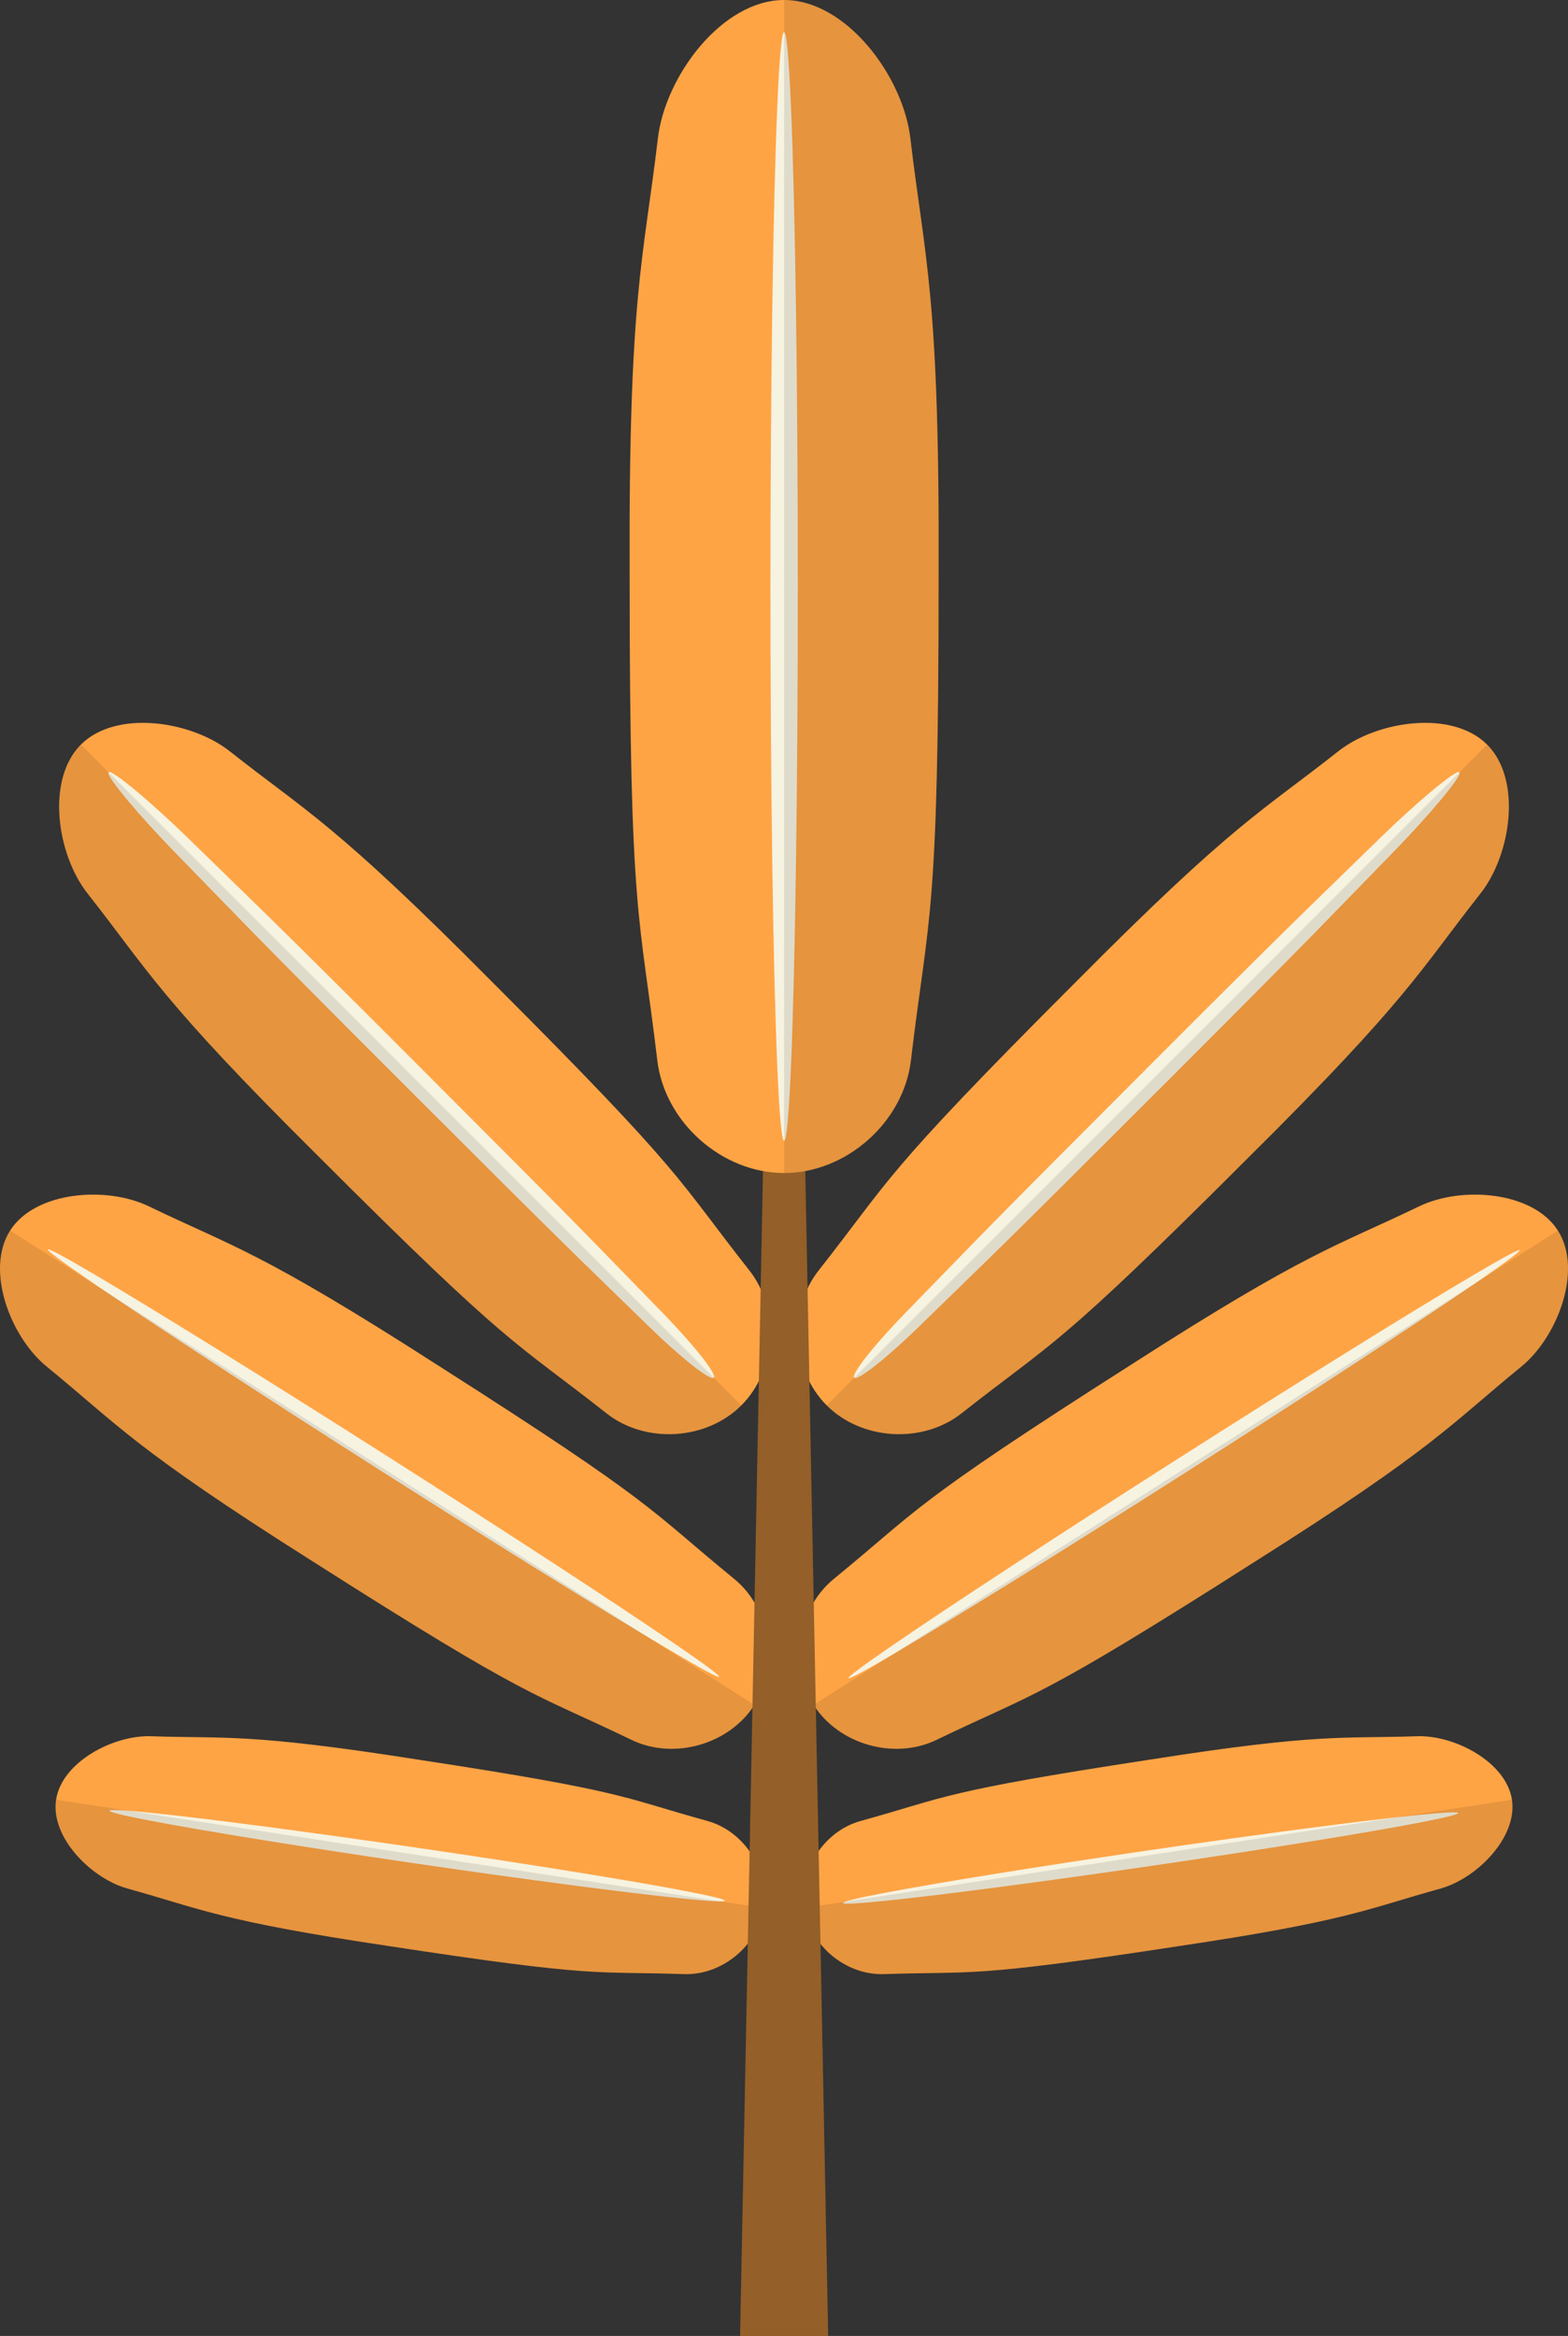 <svg xmlns="http://www.w3.org/2000/svg" width="117.647" height="175.198" viewBox="0 0 110.294 164.248"><rect x="0" y="0" width="110.294" height="164.248" fill="#333333" stroke="none"/><g transform="translate(1597.356 -2383.727)"><path d="M-1545.208 2482.54c2.464-2.464 2.722-6.745.563-9.486-5.152-6.538-4.338-6.535-18.096-20.288-11.124-11.216-13.052-11.952-18.452-16.213-2.741-2.161-8.009-2.935-10.473-.471-2.464 2.464-1.69 7.732.472 10.472 4.26 5.402 4.997 7.328 16.212 18.453 13.753 13.758 13.75 12.944 20.288 18.095 2.741 2.16 7.023 1.902 9.486-.562z" fill="#ffa445"/><path d="M-1547.15 2480.597c.236-.236-1.389-2.296-3.607-4.569-5.289-5.422-4.876-5.087-17.481-17.692-10.231-10.241-11.509-11.403-15.99-15.775-2.274-2.219-5.257-4.772-5.493-4.536-.236.236 2.318 3.219 4.535 5.493 4.373 4.482 5.535 5.759 15.776 15.99 12.604 12.605 12.27 12.192 17.691 17.482 2.274 2.218 4.334 3.843 4.569 3.607z" fill="#f7f3e1"/><path d="M-1544.292 2503.607c1.77-2.777 1.133-6.778-1.422-8.865-6.088-4.978-5.336-5.142-20.839-15.015-12.554-8.071-14.481-8.355-20.337-11.182-2.969-1.433-7.986-1.069-9.756 1.708-1.768 2.776.022 7.478 2.577 9.563 5.035 4.111 6.106 5.737 18.727 13.707 15.499 9.877 15.331 9.127 22.415 12.542 2.97 1.432 6.865.318 8.635-2.458zM-1543.631 2517.881c.404-2.64-1.379-5.402-3.957-6.114-6.149-1.701-5.645-2.069-20.384-4.32-11.963-1.879-13.486-1.459-18.756-1.641-2.673-.091-6.279 1.822-6.683 4.462-.404 2.64 2.466 5.543 5.044 6.254 5.083 1.403 6.412 2.259 18.389 4.041 14.738 2.256 14.367 1.754 20.742 1.969 2.674.091 5.201-2.011 5.605-4.651z" fill="#ffa445"/><ellipse transform="scale(-1) rotate(-57.529 -4529.955 -2860.619)" cx="-1570.396" cy="2486.814" rx=".554" ry="27.991" fill="#f7f3e1"/><ellipse transform="rotate(98.314 -1567.998 2514.268)" cx="-1568.055" cy="2514.296" rx=".554" ry="21.872" fill="#f7f3e1"/><path d="M-1539.208 2482.54c-2.464-2.464-2.723-6.745-.563-9.486 5.151-6.538 4.337-6.535 18.096-20.288 11.124-11.216 13.052-11.952 18.452-16.213 2.74-2.161 8.009-2.935 10.473-.471 2.463 2.464 1.689 7.732-.471 10.472-4.262 5.402-4.998 7.328-16.213 18.453-13.753 13.758-13.75 12.944-20.288 18.095-2.742 2.16-7.024 1.902-9.486-.562z" fill="#ffa445"/><path d="M-1537.267 2480.597c-.235-.236 1.391-2.296 3.607-4.569 5.289-5.422 4.877-5.087 17.482-17.692 10.231-10.241 11.508-11.403 15.99-15.775 2.273-2.219 5.257-4.772 5.492-4.536.236.236-2.317 3.219-4.535 5.493-4.373 4.482-5.535 5.759-15.775 15.99-12.605 12.605-12.27 12.192-17.691 17.482-2.274 2.218-4.334 3.843-4.57 3.607z" fill="#f7f3e1"/><path d="M-1492.751 2436.083c2.463 2.464 1.689 7.732-.471 10.472-4.262 5.402-4.998 7.328-16.213 18.453-13.753 13.758-13.75 12.944-20.288 18.095-2.741 2.16-7.022 1.901-9.485-.562l46.457-46.458z" opacity=".1"/><path d="M-1540.125 2503.607c-1.769-2.777-1.132-6.778 1.422-8.865 6.088-4.978 5.336-5.142 20.84-15.015 12.554-8.071 14.481-8.355 20.336-11.182 2.969-1.433 7.986-1.069 9.756 1.708 1.768 2.776-.021 7.478-2.576 9.563-5.035 4.111-6.107 5.737-18.727 13.707-15.5 9.877-15.332 9.127-22.415 12.542-2.971 1.432-6.866.318-8.636-2.458zM-1540.785 2517.881c-.404-2.64 1.379-5.402 3.957-6.114 6.148-1.701 5.645-2.069 20.384-4.32 11.962-1.879 13.485-1.459 18.756-1.641 2.673-.091 6.278 1.822 6.683 4.462.402 2.64-2.467 5.543-5.045 6.254-5.082 1.403-6.412 2.259-18.389 4.041-14.738 2.256-14.367 1.754-20.742 1.969-2.674.091-5.201-2.011-5.604-4.651z" fill="#ffa445"/><ellipse transform="rotate(57.488 -1513.915 2486.703)" cx="-1514.02" cy="2486.814" rx=".554" ry="27.991" fill="#f7f3e1"/><path d="M-1487.771 2470.253c1.768 2.776-.021 7.478-2.576 9.563-5.035 4.111-6.107 5.737-18.727 13.707-15.5 9.877-15.332 9.127-22.415 12.542-2.972 1.432-6.866.318-8.636-2.458l52.354-33.354z" opacity=".1"/><ellipse transform="rotate(81.686 -1516.434 2514.297)" cx="-1516.361" cy="2514.296" rx=".554" ry="21.873" fill="#f7f3e1"/><path d="M-1491.005 2510.269c.402 2.64-2.467 5.543-5.045 6.254-5.082 1.403-6.412 2.259-18.389 4.041-14.738 2.256-14.367 1.754-20.742 1.969-2.674.09-5.201-2.012-5.604-4.652l49.78-7.612zM-1591.665 2436.083c-2.464 2.464-1.69 7.732.472 10.472 4.26 5.402 4.997 7.328 16.212 18.453 13.753 13.758 13.75 12.944 20.288 18.095 2.74 2.16 7.021 1.901 9.485-.562l-46.457-46.458zM-1596.646 2470.253c-1.768 2.776.022 7.478 2.577 9.563 5.035 4.111 6.106 5.737 18.727 13.707 15.499 9.877 15.331 9.127 22.415 12.542 2.971 1.432 6.865.318 8.635-2.458l-52.354-33.354zM-1593.411 2510.269c-.403 2.64 2.466 5.543 5.044 6.254 5.083 1.403 6.412 2.259 18.389 4.041 14.738 2.256 14.367 1.754 20.742 1.969 2.674.09 5.201-2.012 5.604-4.652l-49.779-7.612z" opacity=".1"/><path fill="#945f28" d="M-1539.101 2547.975h-6.197l2.391-121.537h1.413z"/><path d="M-1542.201 2466.205c4.375 0 8.404-3.571 8.92-7.921 1.23-10.376 1.952-9.65 1.947-34.072.08-19.832-.977-22.194-1.988-30.772-.514-4.35-4.504-9.713-8.879-9.713-4.374 0-8.363 5.363-8.877 9.713-1.013 8.579-2.069 10.941-1.989 30.772 0 24.421.716 23.696 1.946 34.072.517 4.351 4.546 7.921 8.92 7.921z" fill="#ffa445"/><ellipse cx="-1542.2" cy="2424.966" rx=".962" ry="38.982" fill="#f7f3e1"/><path d="M-1542.201 2466.205c4.375 0 8.404-3.571 8.92-7.921 1.23-10.376 1.952-9.65 1.947-34.072.08-19.832-.977-22.194-1.988-30.772-.514-4.35-4.504-9.713-8.879-9.713v82.478z" opacity=".1"/></g></svg>